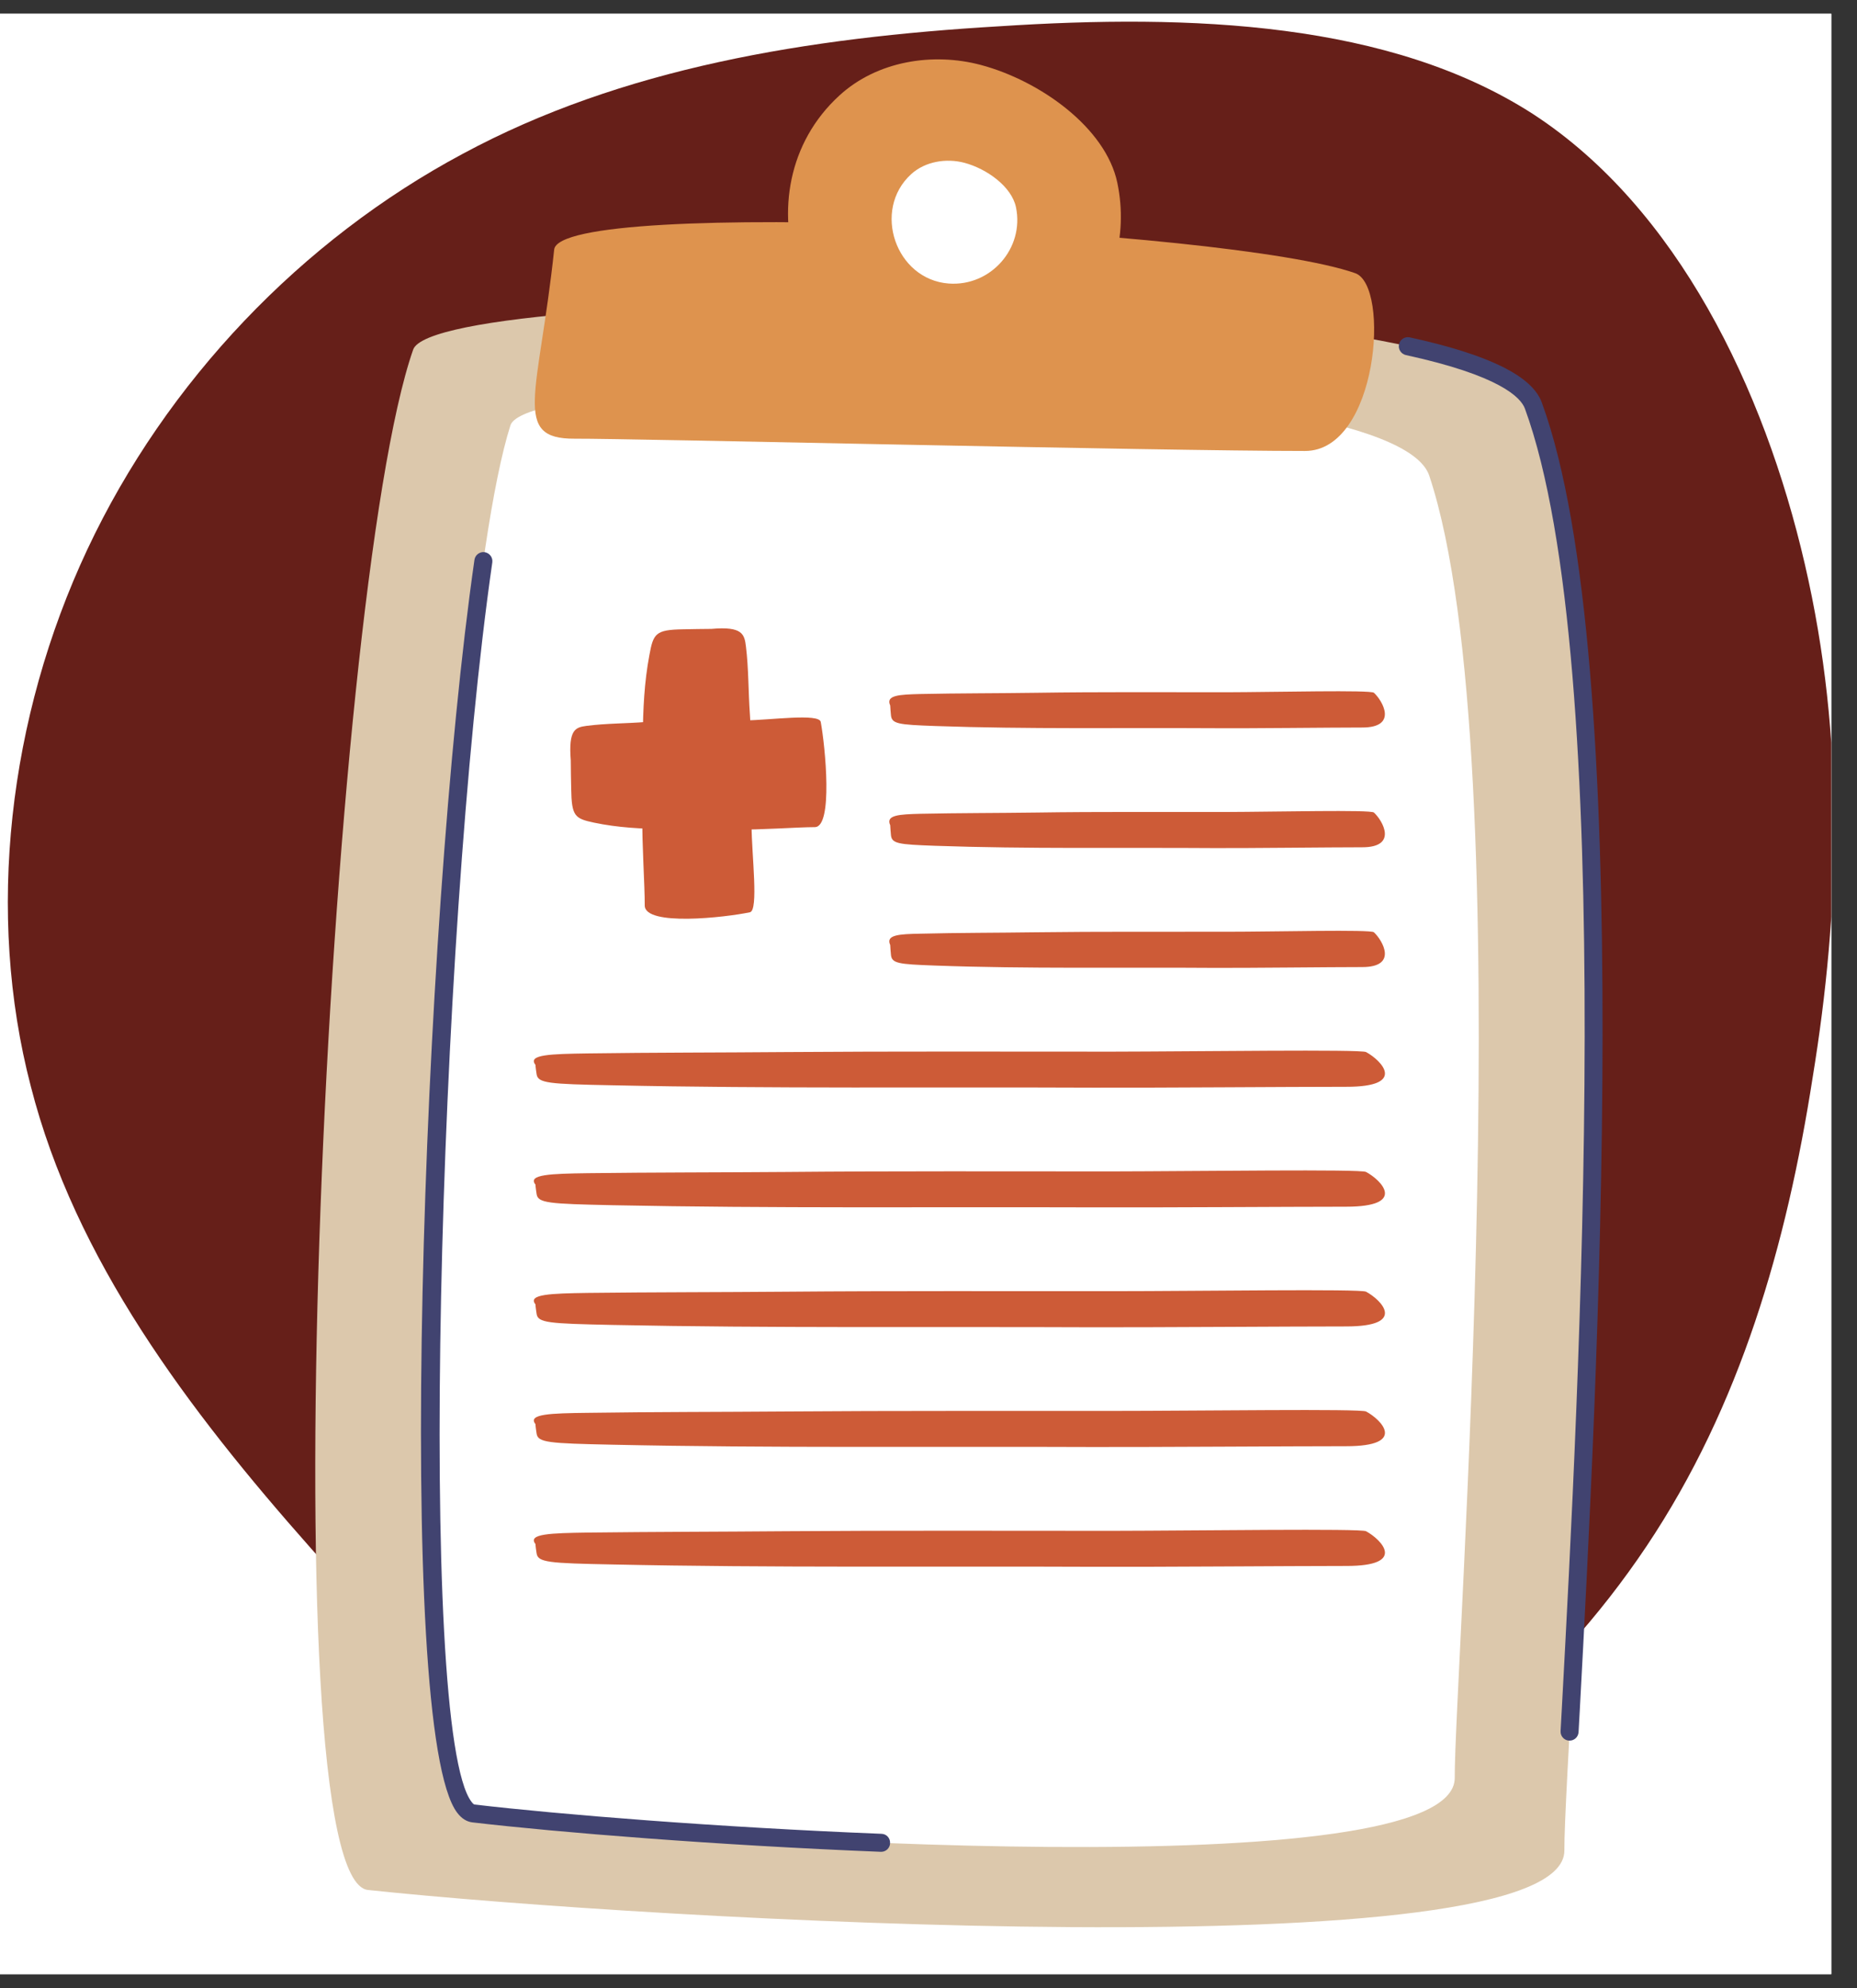 <svg xmlns="http://www.w3.org/2000/svg" xmlns:xlink="http://www.w3.org/1999/xlink" width="71" zoomAndPan="magnify" viewBox="0 0 53.25 57" height="76" preserveAspectRatio="xMidYMid meet" version="1.0"><rect x="0" y="0" width="53.25" height="57" fill="#333333" stroke="none"/><defs><clipPath id="691641fde2"><path d="M 0 0.395 L 52.512 0.395 L 52.512 56.602 L 0 56.602 Z M 0 0.395 " clip-rule="nonzero"/></clipPath><clipPath id="1c019ca723"><path d="M 0 0.395 L 52.512 0.395 L 52.512 55.863 L 0 55.863 Z M 0 0.395 " clip-rule="nonzero"/></clipPath><clipPath id="b3223d4e31"><path d="M 22 1.457 L 33 1.457 L 33 12 L 22 12 Z M 22 1.457 " clip-rule="nonzero"/></clipPath></defs><g clip-path="url(#691641fde2)"><path fill="#ffffff" d="M 0 0.395 L 52.512 0.395 L 52.512 56.605 L 0 56.605 Z M 0 0.395 " fill-opacity="1" fill-rule="nonzero"/><path fill="#ffffff" d="M 0 0.395 L 52.512 0.395 L 52.512 56.605 L 0 56.605 Z M 0 0.395 " fill-opacity="1" fill-rule="nonzero"/></g><g clip-path="url(#1c019ca723)"><path fill="#661f19" d="M 43.977 3.281 C 48.09 5.969 50.586 11.121 51.754 16.176 C 52.918 21.195 52.758 26.121 51.98 30.883 C 51.234 35.68 49.906 40.312 47.215 44.332 C 44.527 48.348 40.543 51.75 35.812 53.531 C 31.051 55.348 25.605 55.539 20.941 53.824 C 16.309 52.074 12.453 48.414 8.918 44.395 C 5.387 40.41 2.148 36.102 0.883 31.145 C -0.41 26.188 0.238 20.582 2.504 15.754 C 4.773 10.926 8.66 6.875 13.262 4.414 C 17.828 1.949 23.145 1.078 28.652 0.754 C 34.16 0.395 39.863 0.621 43.977 3.281 Z M 43.977 3.281 " fill-opacity="1" fill-rule="nonzero"/></g><path fill="#dcc8ac" d="M 43.969 11.625 C 42.645 8.016 12.531 8.074 11.848 10.023 C 9.387 17.047 7.656 53.879 10.551 54.188 C 18.543 55.039 44.879 56.555 44.859 53.055 C 44.84 49.941 47.266 20.625 43.969 11.625 Z M 43.969 11.625 " fill-opacity="1" fill-rule="nonzero"/><path fill="#414370" d="M 45.008 49.906 C 45.004 49.906 45 49.906 44.992 49.906 C 44.852 49.898 44.742 49.777 44.75 49.633 L 44.785 49 C 45.27 40.027 46.402 19.023 43.727 11.715 C 43.609 11.395 43.008 10.766 40.312 10.18 C 40.176 10.148 40.086 10.012 40.117 9.871 C 40.148 9.73 40.285 9.645 40.422 9.672 C 42.695 10.168 43.934 10.781 44.211 11.539 C 46.922 18.945 45.785 40.023 45.301 49.027 L 45.266 49.66 C 45.258 49.801 45.145 49.906 45.008 49.906 Z M 45.008 49.906 " fill-opacity="1" fill-rule="nonzero"/><path fill="#ffffff" d="M 40.984 13.637 C 39.898 10.383 15.199 10.438 14.637 12.195 C 12.621 18.52 11.199 51.715 13.574 51.992 C 20.129 52.762 41.73 54.129 41.715 50.973 C 41.695 48.164 43.688 21.746 40.984 13.637 Z M 40.984 13.637 " fill-opacity="1" fill-rule="nonzero"/><path fill="#414370" d="M 25.27 53.094 C 25.266 53.094 25.262 53.094 25.258 53.094 C 20.547 52.906 15.98 52.535 13.543 52.25 C 13.383 52.23 13.238 52.141 13.113 51.977 C 11.301 49.621 12.105 26.496 13.605 16.051 C 13.625 15.91 13.758 15.812 13.898 15.832 C 14.039 15.855 14.137 15.984 14.117 16.125 C 12.562 26.93 11.953 49.625 13.523 51.664 C 13.566 51.723 13.598 51.738 13.605 51.738 C 16.031 52.023 20.582 52.391 25.277 52.578 C 25.422 52.582 25.531 52.703 25.523 52.848 C 25.52 52.984 25.406 53.094 25.27 53.094 Z M 25.27 53.094 " fill-opacity="1" fill-rule="nonzero"/><path fill="#cd5b37" d="M 21.551 23.672 C 21.543 22.609 21.578 21.543 21.504 20.484 C 21.457 19.836 21.469 19.184 21.391 18.543 C 21.348 18.184 21.293 17.953 20.402 18.031 C 20.227 18.031 19.75 18.039 19.59 18.043 C 18.797 18.055 18.734 18.164 18.621 18.785 C 18.328 20.336 18.477 21.922 18.422 23.488 C 18.402 24.055 18.492 25.426 18.488 25.961 C 18.488 26.566 20.801 26.305 21.504 26.156 C 21.758 26.105 21.555 24.512 21.551 23.672 Z M 21.551 23.672 " fill-opacity="1" fill-rule="nonzero"/><path fill="#cd5b37" d="M 21.344 20.656 C 20.406 20.66 19.469 20.625 18.535 20.699 C 17.961 20.746 17.383 20.738 16.816 20.812 C 16.504 20.855 16.297 20.91 16.367 21.801 C 16.367 21.98 16.375 22.457 16.379 22.613 C 16.391 23.406 16.484 23.469 17.031 23.586 C 18.402 23.875 19.801 23.727 21.18 23.781 C 21.68 23.801 22.891 23.715 23.363 23.715 C 23.895 23.719 23.664 21.402 23.535 20.699 C 23.488 20.445 22.086 20.648 21.344 20.656 Z M 21.344 20.656 " fill-opacity="1" fill-rule="nonzero"/><path fill="#cd5b37" d="M 35.16 19.848 C 33.344 19.848 31.523 19.836 29.719 19.863 C 28.609 19.879 27.492 19.875 26.398 19.898 C 25.789 19.914 25.391 19.93 25.527 20.227 C 25.527 20.285 25.543 20.441 25.547 20.492 C 25.566 20.758 25.75 20.777 26.812 20.816 C 29.461 20.91 32.168 20.863 34.844 20.879 C 35.812 20.887 38.148 20.859 39.062 20.859 C 40.094 20.859 39.648 20.094 39.398 19.863 C 39.309 19.777 36.59 19.844 35.16 19.848 Z M 35.16 19.848 " fill-opacity="1" fill-rule="nonzero"/><path fill="#cd5b37" d="M 35.16 23.281 C 33.344 23.285 31.523 23.27 29.719 23.297 C 28.609 23.312 27.492 23.309 26.398 23.332 C 25.789 23.348 25.391 23.367 25.527 23.66 C 25.527 23.719 25.543 23.875 25.547 23.93 C 25.566 24.191 25.75 24.211 26.812 24.25 C 29.461 24.344 32.168 24.297 34.844 24.316 C 35.812 24.32 38.148 24.293 39.062 24.293 C 40.094 24.293 39.648 23.527 39.398 23.297 C 39.309 23.211 36.59 23.277 35.16 23.281 Z M 35.16 23.281 " fill-opacity="1" fill-rule="nonzero"/><path fill="#cd5b37" d="M 35.16 26.715 C 33.344 26.719 31.523 26.707 29.719 26.73 C 28.609 26.746 27.492 26.742 26.398 26.77 C 25.789 26.781 25.391 26.801 25.527 27.094 C 25.527 27.152 25.543 27.312 25.547 27.363 C 25.566 27.625 25.75 27.645 26.812 27.684 C 29.461 27.781 32.168 27.73 34.844 27.75 C 35.812 27.754 38.148 27.727 39.062 27.727 C 40.094 27.727 39.648 26.965 39.398 26.73 C 39.309 26.645 36.59 26.715 35.16 26.715 Z M 35.16 26.715 " fill-opacity="1" fill-rule="nonzero"/><path fill="#cd5b37" d="M 31.895 30.152 C 28.777 30.152 25.652 30.141 22.547 30.164 C 20.648 30.18 18.73 30.176 16.848 30.203 C 15.805 30.219 15.117 30.234 15.355 30.531 L 15.355 30.527 C 15.355 30.59 15.379 30.746 15.387 30.797 C 15.422 31.059 15.738 31.082 17.562 31.117 C 22.113 31.215 26.762 31.164 31.352 31.184 C 33.012 31.191 37.023 31.16 38.598 31.16 C 40.371 31.164 39.605 30.398 39.172 30.164 C 39.02 30.082 34.352 30.148 31.895 30.152 Z M 31.895 30.152 " fill-opacity="1" fill-rule="nonzero"/><path fill="#cd5b37" d="M 31.895 33.586 C 28.777 33.586 25.652 33.574 22.547 33.602 C 20.648 33.617 18.73 33.613 16.848 33.637 C 15.805 33.652 15.117 33.672 15.355 33.965 C 15.355 34.023 15.379 34.18 15.387 34.234 C 15.422 34.496 15.738 34.516 17.562 34.555 C 22.113 34.648 26.762 34.602 31.352 34.617 C 33.012 34.625 37.023 34.598 38.598 34.598 C 40.371 34.598 39.605 33.832 39.172 33.602 C 39.02 33.516 34.352 33.582 31.895 33.586 Z M 31.895 33.586 " fill-opacity="1" fill-rule="nonzero"/><path fill="#cd5b37" d="M 31.895 37.02 C 28.777 37.023 25.652 37.008 22.547 37.035 C 20.648 37.051 18.73 37.047 16.848 37.07 C 15.805 37.086 15.117 37.105 15.355 37.398 C 15.355 37.457 15.379 37.613 15.387 37.668 C 15.422 37.93 15.738 37.949 17.562 37.988 C 22.113 38.082 26.762 38.035 31.352 38.055 C 33.012 38.059 37.023 38.031 38.598 38.031 C 40.371 38.031 39.605 37.266 39.172 37.035 C 39.02 36.949 34.352 37.02 31.895 37.02 Z M 31.895 37.02 " fill-opacity="1" fill-rule="nonzero"/><path fill="#cd5b37" d="M 31.895 40.453 C 28.777 40.457 25.652 40.445 22.547 40.469 C 20.648 40.484 18.73 40.48 16.848 40.508 C 15.805 40.52 15.117 40.539 15.355 40.832 C 15.355 40.891 15.379 41.051 15.387 41.102 C 15.422 41.363 15.738 41.383 17.562 41.422 C 22.113 41.52 26.762 41.469 31.352 41.488 C 33.012 41.492 37.023 41.465 38.598 41.465 C 40.371 41.465 39.605 40.699 39.172 40.469 C 39.02 40.387 34.352 40.453 31.895 40.453 Z M 31.895 40.453 " fill-opacity="1" fill-rule="nonzero"/><path fill="#cd5b37" d="M 31.895 43.891 C 28.777 43.891 25.652 43.879 22.547 43.902 C 20.648 43.918 18.73 43.918 16.848 43.941 C 15.805 43.957 15.117 43.973 15.355 44.27 L 15.355 44.266 C 15.355 44.328 15.379 44.484 15.387 44.535 C 15.422 44.797 15.738 44.82 17.562 44.855 C 22.113 44.953 26.762 44.902 31.352 44.922 C 33.012 44.93 37.023 44.898 38.598 44.898 C 40.371 44.902 39.605 44.137 39.172 43.902 C 39.02 43.82 34.352 43.887 31.895 43.891 Z M 31.895 43.891 " fill-opacity="1" fill-rule="nonzero"/><path fill="#de934e" d="M 37.422 12.93 C 39.512 12.93 39.875 8.188 38.859 7.832 C 35.211 6.551 16.051 5.648 15.891 7.156 C 15.449 11.312 14.66 12.59 16.48 12.578 C 18.102 12.57 33.246 12.93 37.422 12.93 Z M 37.422 12.93 " fill-opacity="1" fill-rule="nonzero"/><g clip-path="url(#b3223d4e31)"><path fill="#de934e" d="M 32.039 5.238 C 31.707 3.66 29.824 2.316 28.129 1.863 C 26.75 1.496 25.152 1.746 24.07 2.738 C 21.109 5.445 22.891 10.715 26.93 11.023 C 30.133 11.266 32.691 8.34 32.039 5.238 Z M 32.039 5.238 " fill-opacity="1" fill-rule="nonzero"/></g><path fill="#ffffff" d="M 29.133 5.941 C 29.008 5.348 28.297 4.84 27.656 4.668 C 27.137 4.531 26.531 4.625 26.125 4.996 C 25.004 6.023 25.68 8.012 27.203 8.129 C 28.414 8.219 29.379 7.113 29.133 5.941 Z M 29.133 5.941 " fill-opacity="1" fill-rule="nonzero"/></svg>